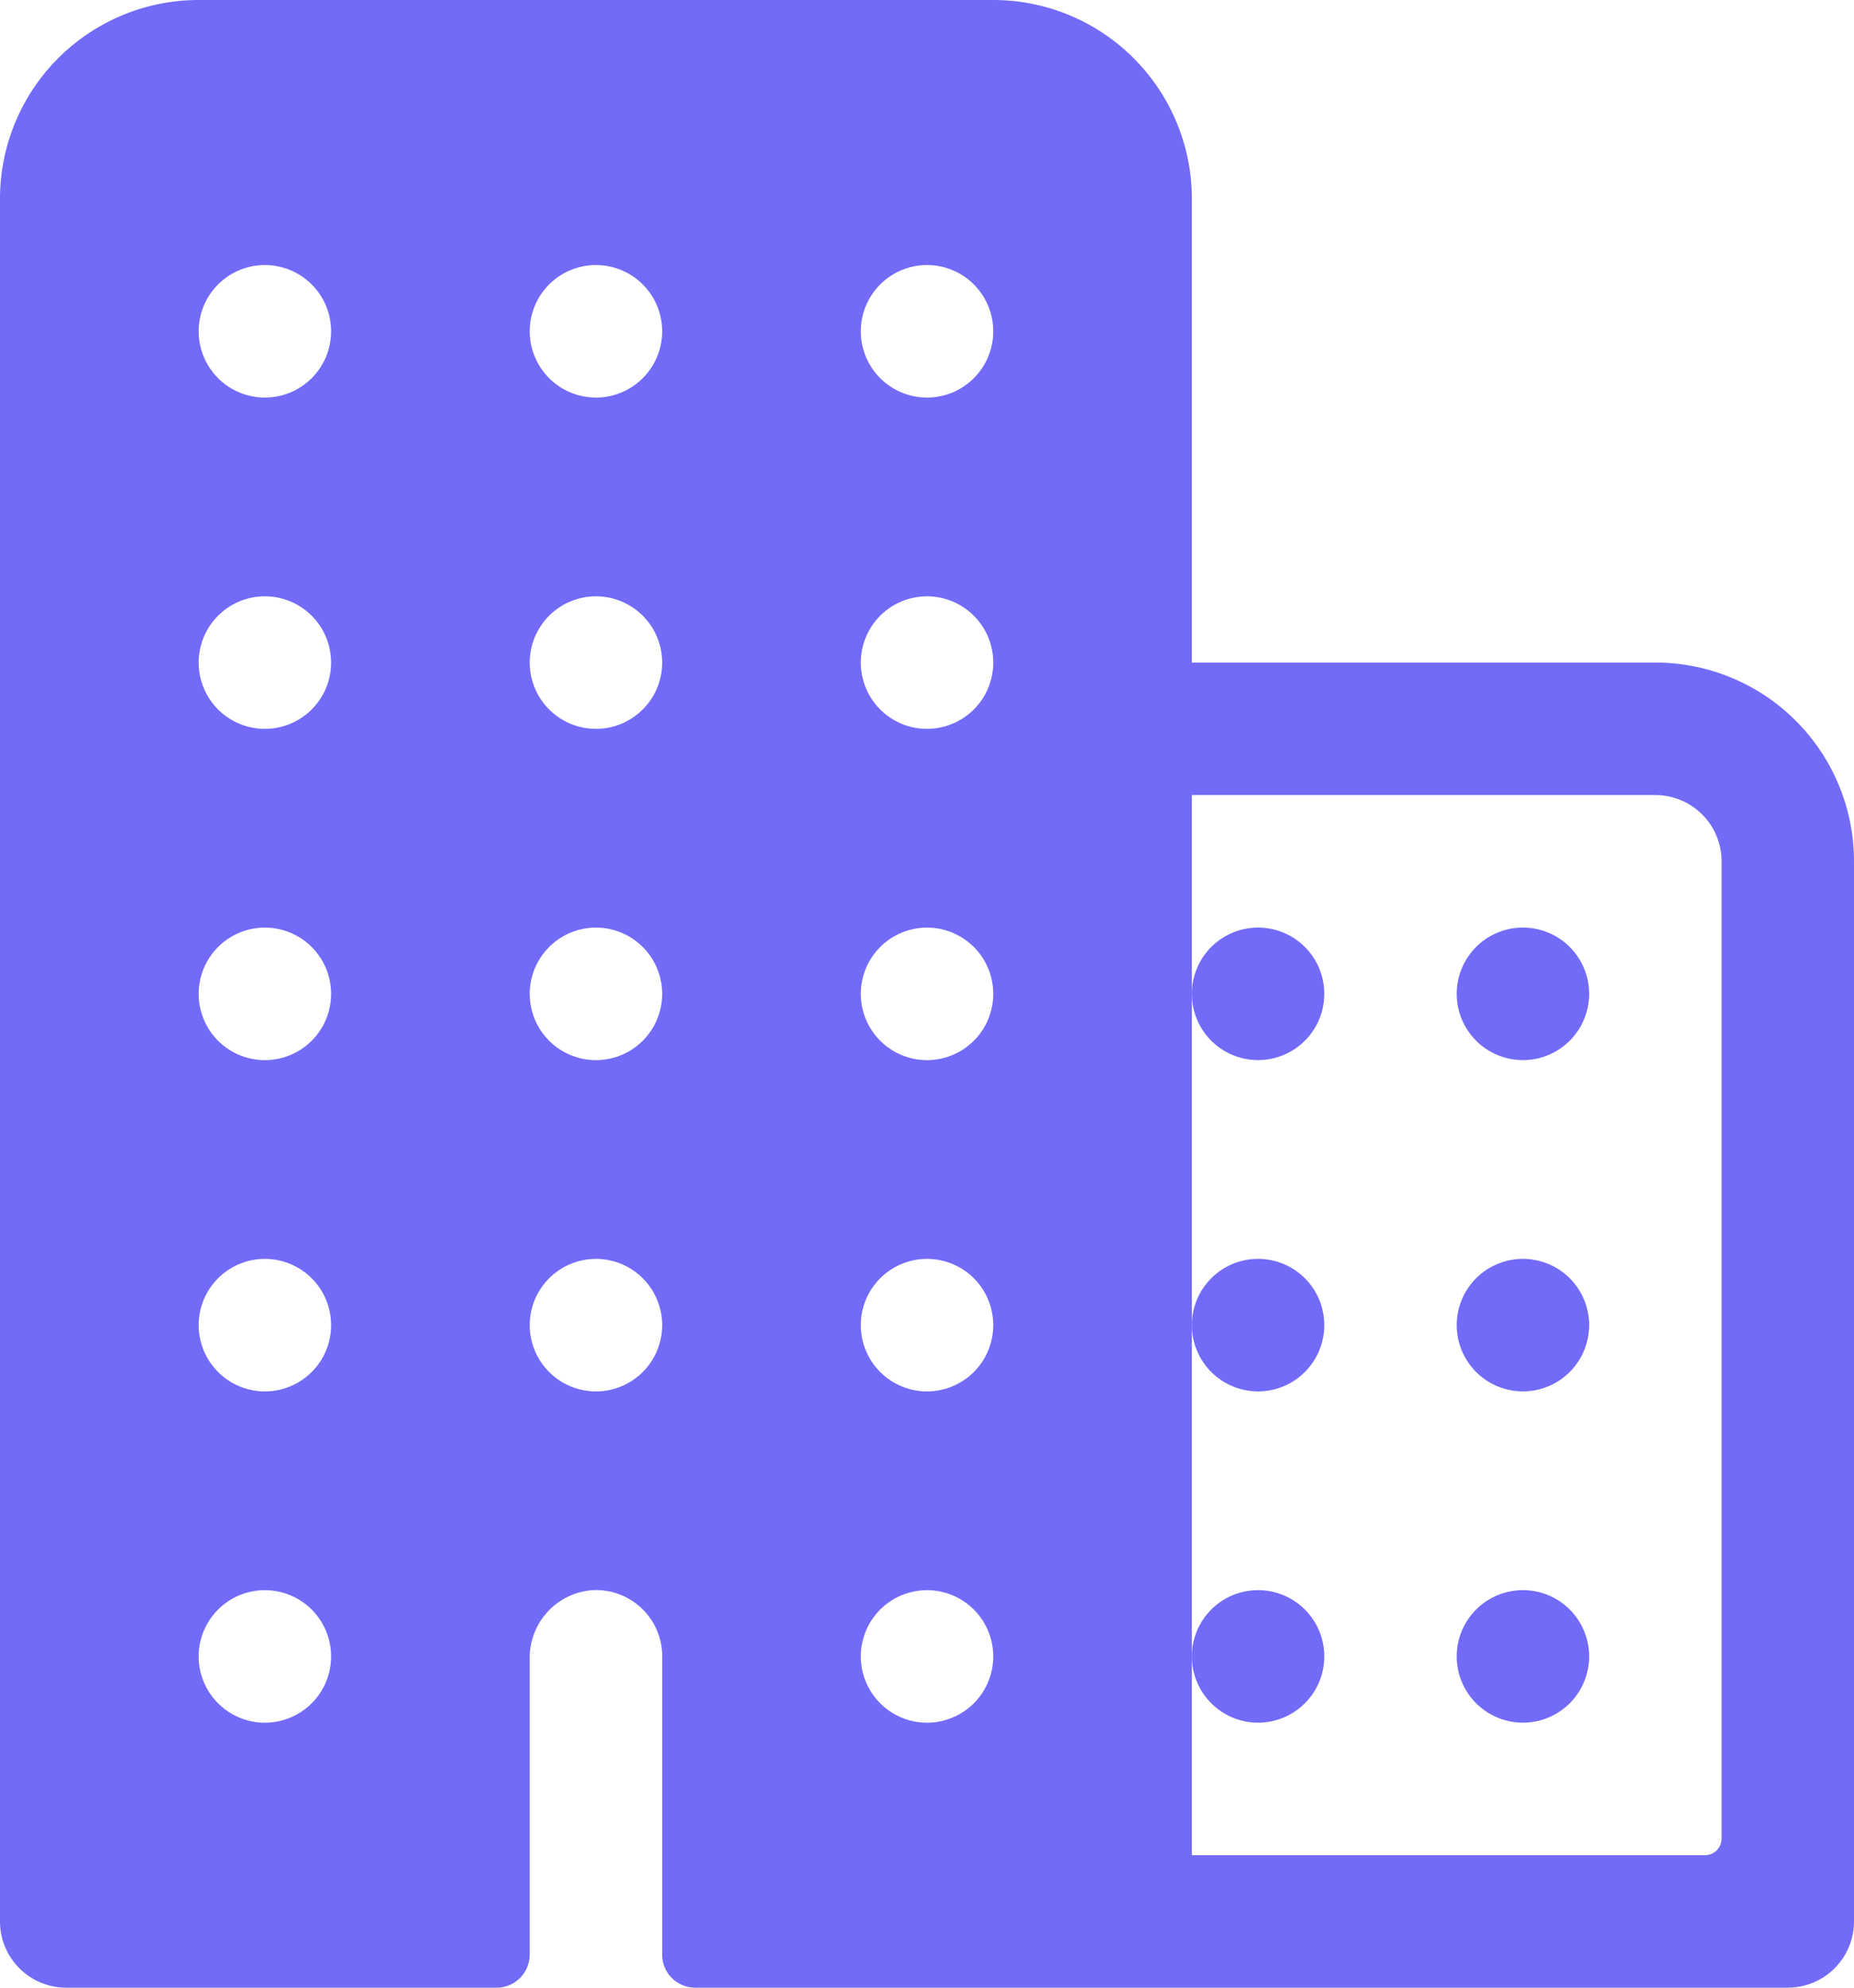 <svg id="고객사목록" xmlns="http://www.w3.org/2000/svg" xmlns:xlink="http://www.w3.org/1999/xlink" width="28" height="30" viewBox="0 0 28 30">
  <defs>
    <style>
      .cls-1 {
        fill: none;
      }

      .cls-2 {
        clip-path: url(#clip-path);
      }

      .cls-3 {
        fill: #726bf8;
      }
    </style>
    <clipPath id="clip-path">
      <rect id="사각형_78" data-name="사각형 78" class="cls-1" width="28" height="30"/>
    </clipPath>
  </defs>
  <g id="그룹_135" data-name="그룹 135" class="cls-2">
    <path id="패스_153" data-name="패스 153" class="cls-3" d="M25,10H18V3a3,3,0,0,0-3-3H3A3,3,0,0,0,0,3V29a1,1,0,0,0,1,1H7.5a.5.5,0,0,0,.5-.5V25.028A1.021,1.021,0,0,1,8.952,24,1,1,0,0,1,10,24.952c0,.016,0,.032,0,.048v4.5a.5.5,0,0,0,.5.5H27a1,1,0,0,0,1-1V13a3,3,0,0,0-3-3M4.13,25.992a1,1,0,1,1,.862-1.121,1.021,1.021,0,0,1,0,.259,1,1,0,0,1-.862.862m0-5a1,1,0,1,1,.862-1.121,1.021,1.021,0,0,1,0,.259,1,1,0,0,1-.862.862m0-5a1,1,0,1,1,.862-1.121,1.021,1.021,0,0,1,0,.259,1,1,0,0,1-.862.862m0-5a1,1,0,1,1,.862-1.121,1.021,1.021,0,0,1,0,.259,1,1,0,0,1-.862.862m0-5a1,1,0,1,1,.862-1.121,1.021,1.021,0,0,1,0,.259,1,1,0,0,1-.862.862m5,15a1,1,0,1,1,.862-1.121,1.02,1.02,0,0,1,0,.259,1,1,0,0,1-.862.862m0-5a1,1,0,1,1,.862-1.121,1.02,1.02,0,0,1,0,.259,1,1,0,0,1-.862.862m0-5a1,1,0,1,1,.862-1.121,1.02,1.02,0,0,1,0,.259,1,1,0,0,1-.862.862m0-5a1,1,0,1,1,.862-1.121,1.02,1.02,0,0,1,0,.259,1,1,0,0,1-.862.862m5,20a1,1,0,1,1,.862-1.121,1.02,1.02,0,0,1,0,.259A1,1,0,0,1,14.13,25.992Zm0-5a1,1,0,1,1,.862-1.121,1.02,1.02,0,0,1,0,.259A1,1,0,0,1,14.13,20.992Zm0-5a1,1,0,1,1,.862-1.121,1.02,1.02,0,0,1,0,.259A1,1,0,0,1,14.13,15.992Zm0-5a1,1,0,1,1,.862-1.121,1.02,1.02,0,0,1,0,.259A1,1,0,0,1,14.13,10.992Zm0-5a1,1,0,1,1,.862-1.121,1.02,1.02,0,0,1,0,.259A1,1,0,0,1,14.13,5.992ZM25.75,28H18V12h7a1,1,0,0,1,1,1V27.75a.25.25,0,0,1-.25.25"/>
    <path id="패스_154" data-name="패스 154" class="cls-3" d="M23,24a1,1,0,1,0,1,1,1,1,0,0,0-1-1m0-5a1,1,0,1,0,1,1,1,1,0,0,0-1-1m0-5a1,1,0,1,0,1,1,1,1,0,0,0-1-1M19,24a1,1,0,1,0,1,1,1,1,0,0,0-1-1m0-5a1,1,0,1,0,1,1,1,1,0,0,0-1-1m0-5a1,1,0,1,0,1,1,1,1,0,0,0-1-1"/>
  </g>
</svg>

